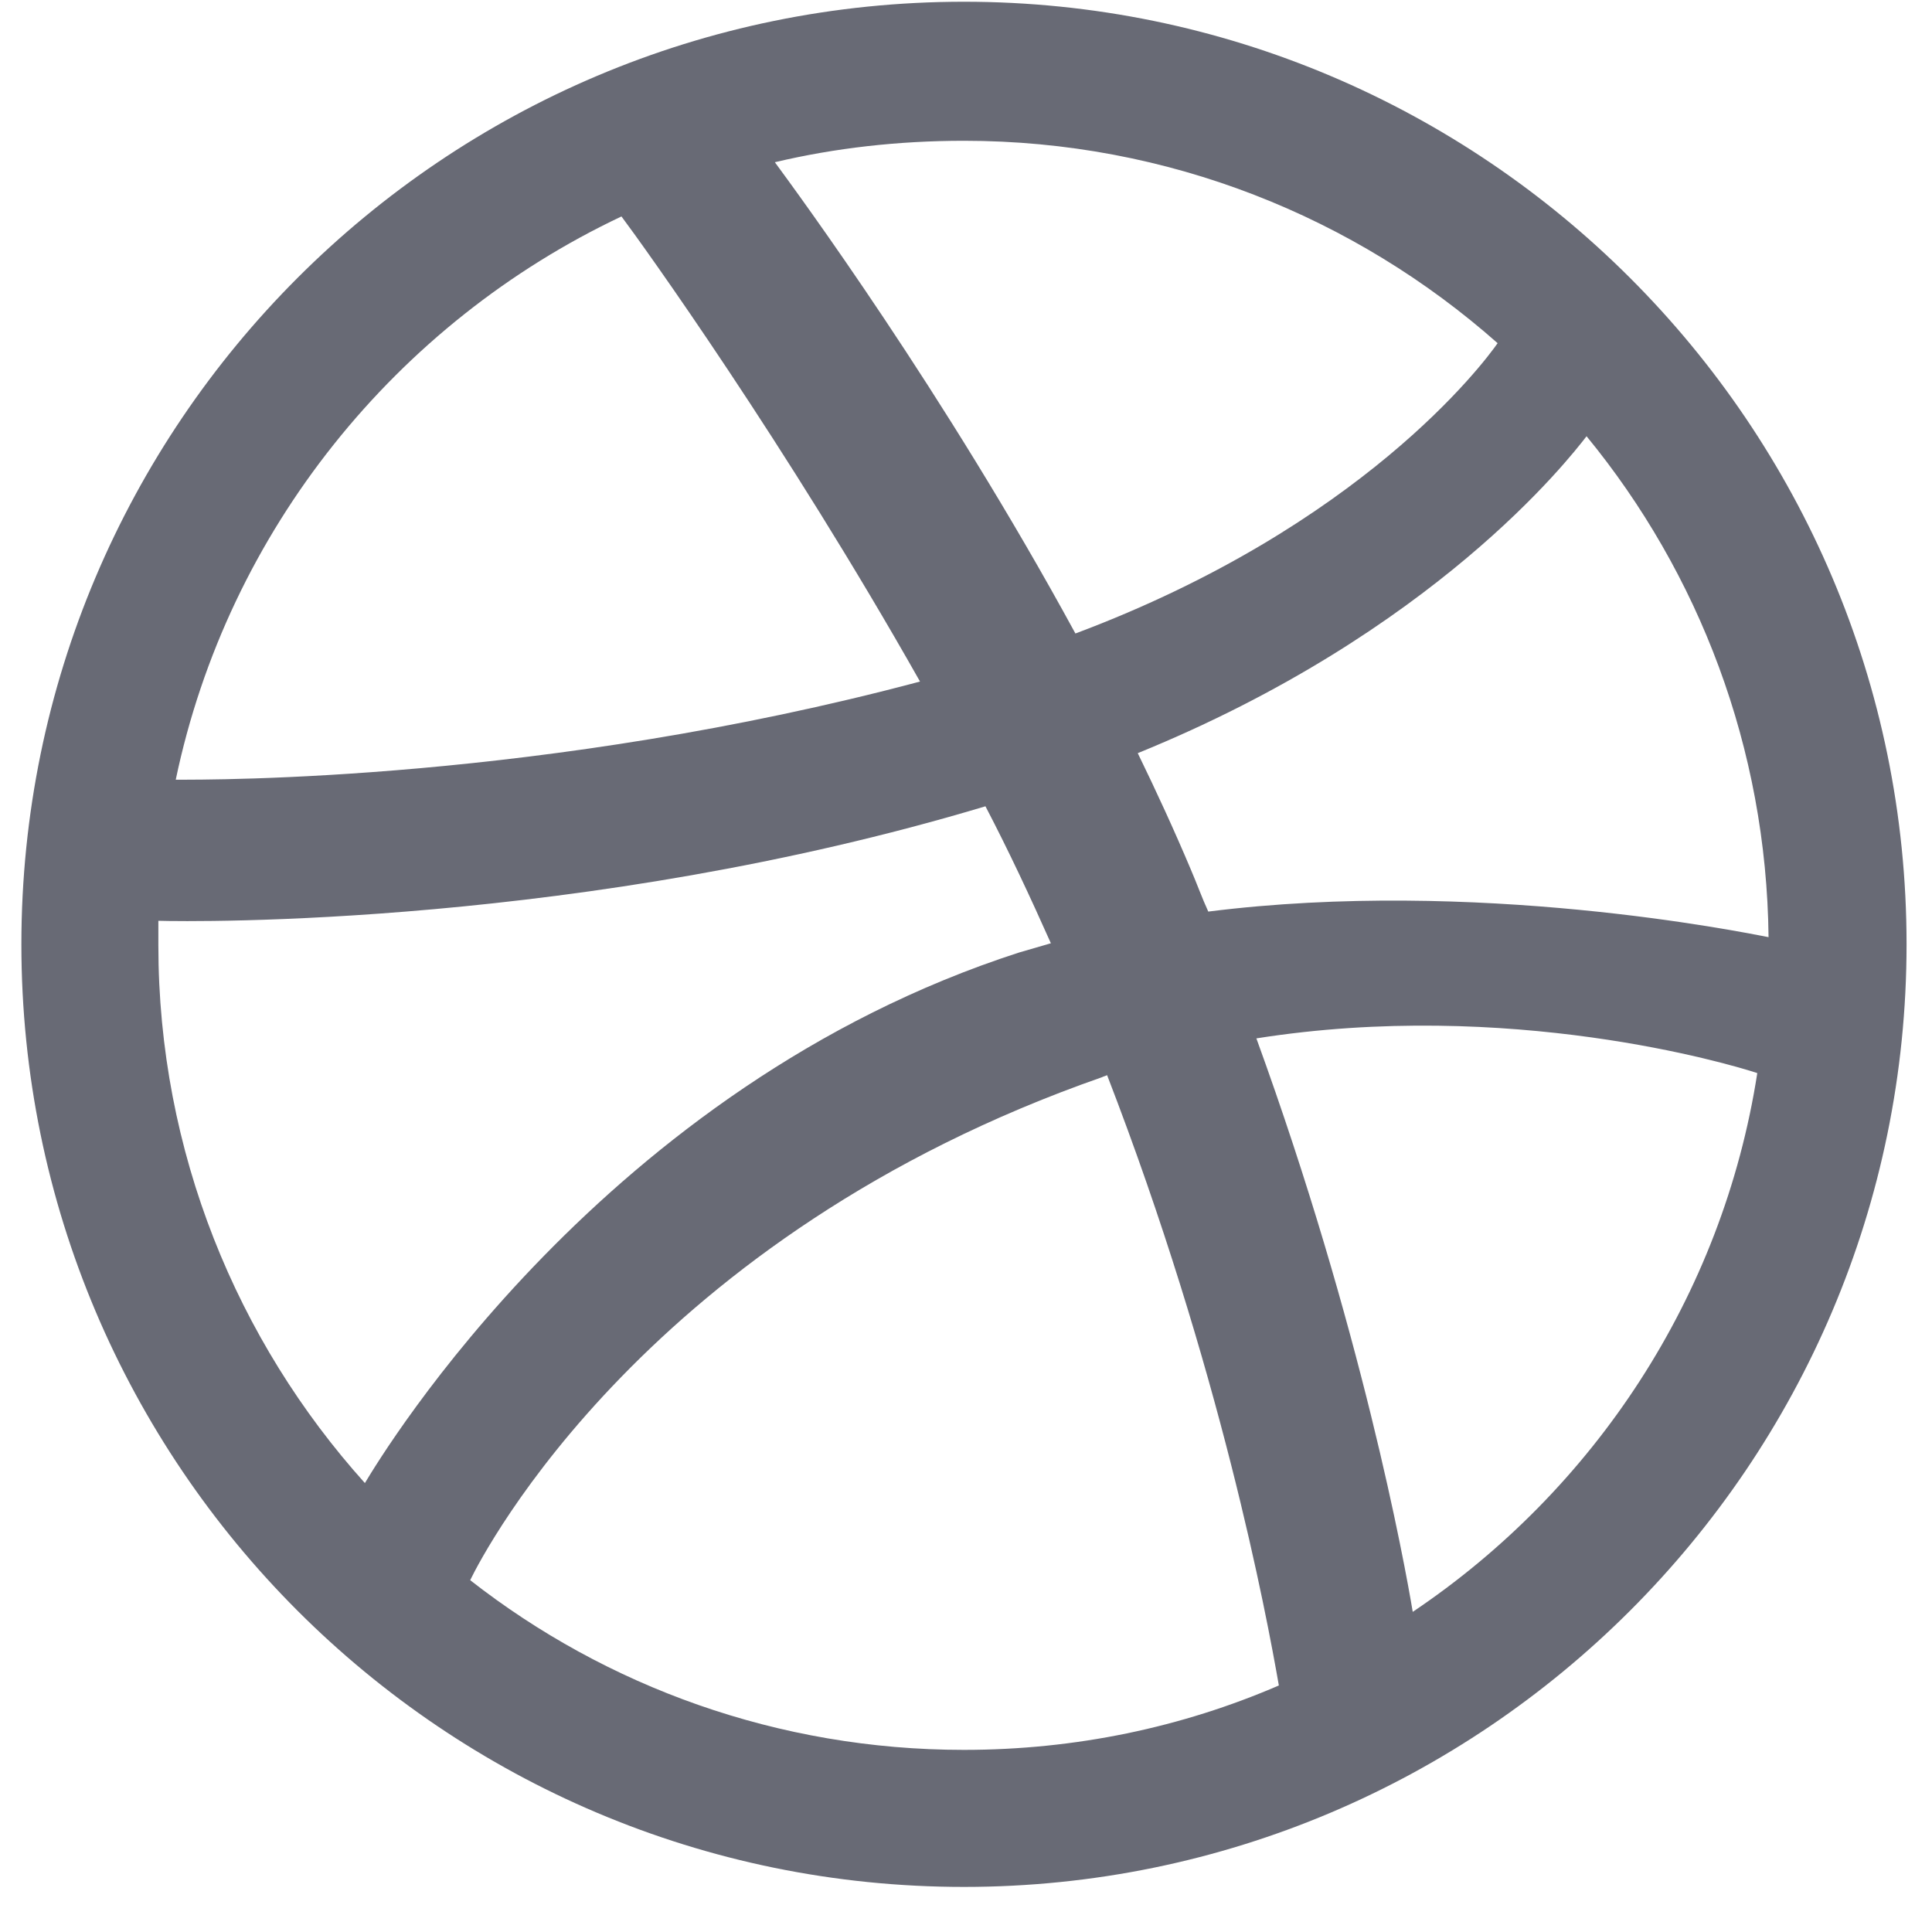 <svg width="30" height="30" viewBox="0 0 30 30" fill="none" xmlns="http://www.w3.org/2000/svg">
<path fill-rule="evenodd" clip-rule="evenodd" d="M14.968 0.027C6.888 0.027 0.332 6.583 0.332 14.663C0.332 22.743 6.888 29.3 14.968 29.3C23.033 29.3 29.605 22.743 29.605 14.663C29.605 6.583 23.033 0.027 14.968 0.027ZM24.636 6.774C26.382 8.901 27.43 11.615 27.462 14.552C27.049 14.473 22.922 13.631 18.762 14.155C18.667 13.949 18.588 13.727 18.492 13.504C18.238 12.901 17.953 12.282 17.667 11.695C22.271 9.822 24.366 7.123 24.636 6.774ZM14.968 2.186C18.143 2.186 21.048 3.376 23.255 5.329C23.033 5.646 21.143 8.171 16.699 9.837C14.651 6.075 12.381 2.995 12.032 2.519C12.968 2.297 13.952 2.186 14.968 2.186ZM9.65 3.361C9.984 3.805 12.206 6.901 14.286 10.583C8.444 12.139 3.285 12.107 2.729 12.107C3.539 8.234 6.158 5.011 9.65 3.361ZM2.459 14.679C2.459 14.552 2.459 14.425 2.459 14.298C2.999 14.314 9.063 14.393 15.302 12.52C15.667 13.219 16 13.933 16.318 14.647C16.159 14.695 15.984 14.743 15.826 14.79C9.381 16.87 5.952 22.553 5.666 23.029C3.682 20.823 2.459 17.886 2.459 14.679ZM14.968 27.172C12.079 27.172 9.412 26.188 7.301 24.537C7.523 24.077 10.063 19.188 17.111 16.727C17.143 16.711 17.159 16.711 17.191 16.695C18.953 21.251 19.667 25.077 19.858 26.172C18.35 26.823 16.699 27.172 14.968 27.172ZM21.937 25.029C21.81 24.267 21.143 20.616 19.509 16.124C23.43 15.505 26.858 16.521 27.287 16.663C26.747 20.14 24.747 23.14 21.937 25.029Z" fill="#686A75"/>
</svg>
